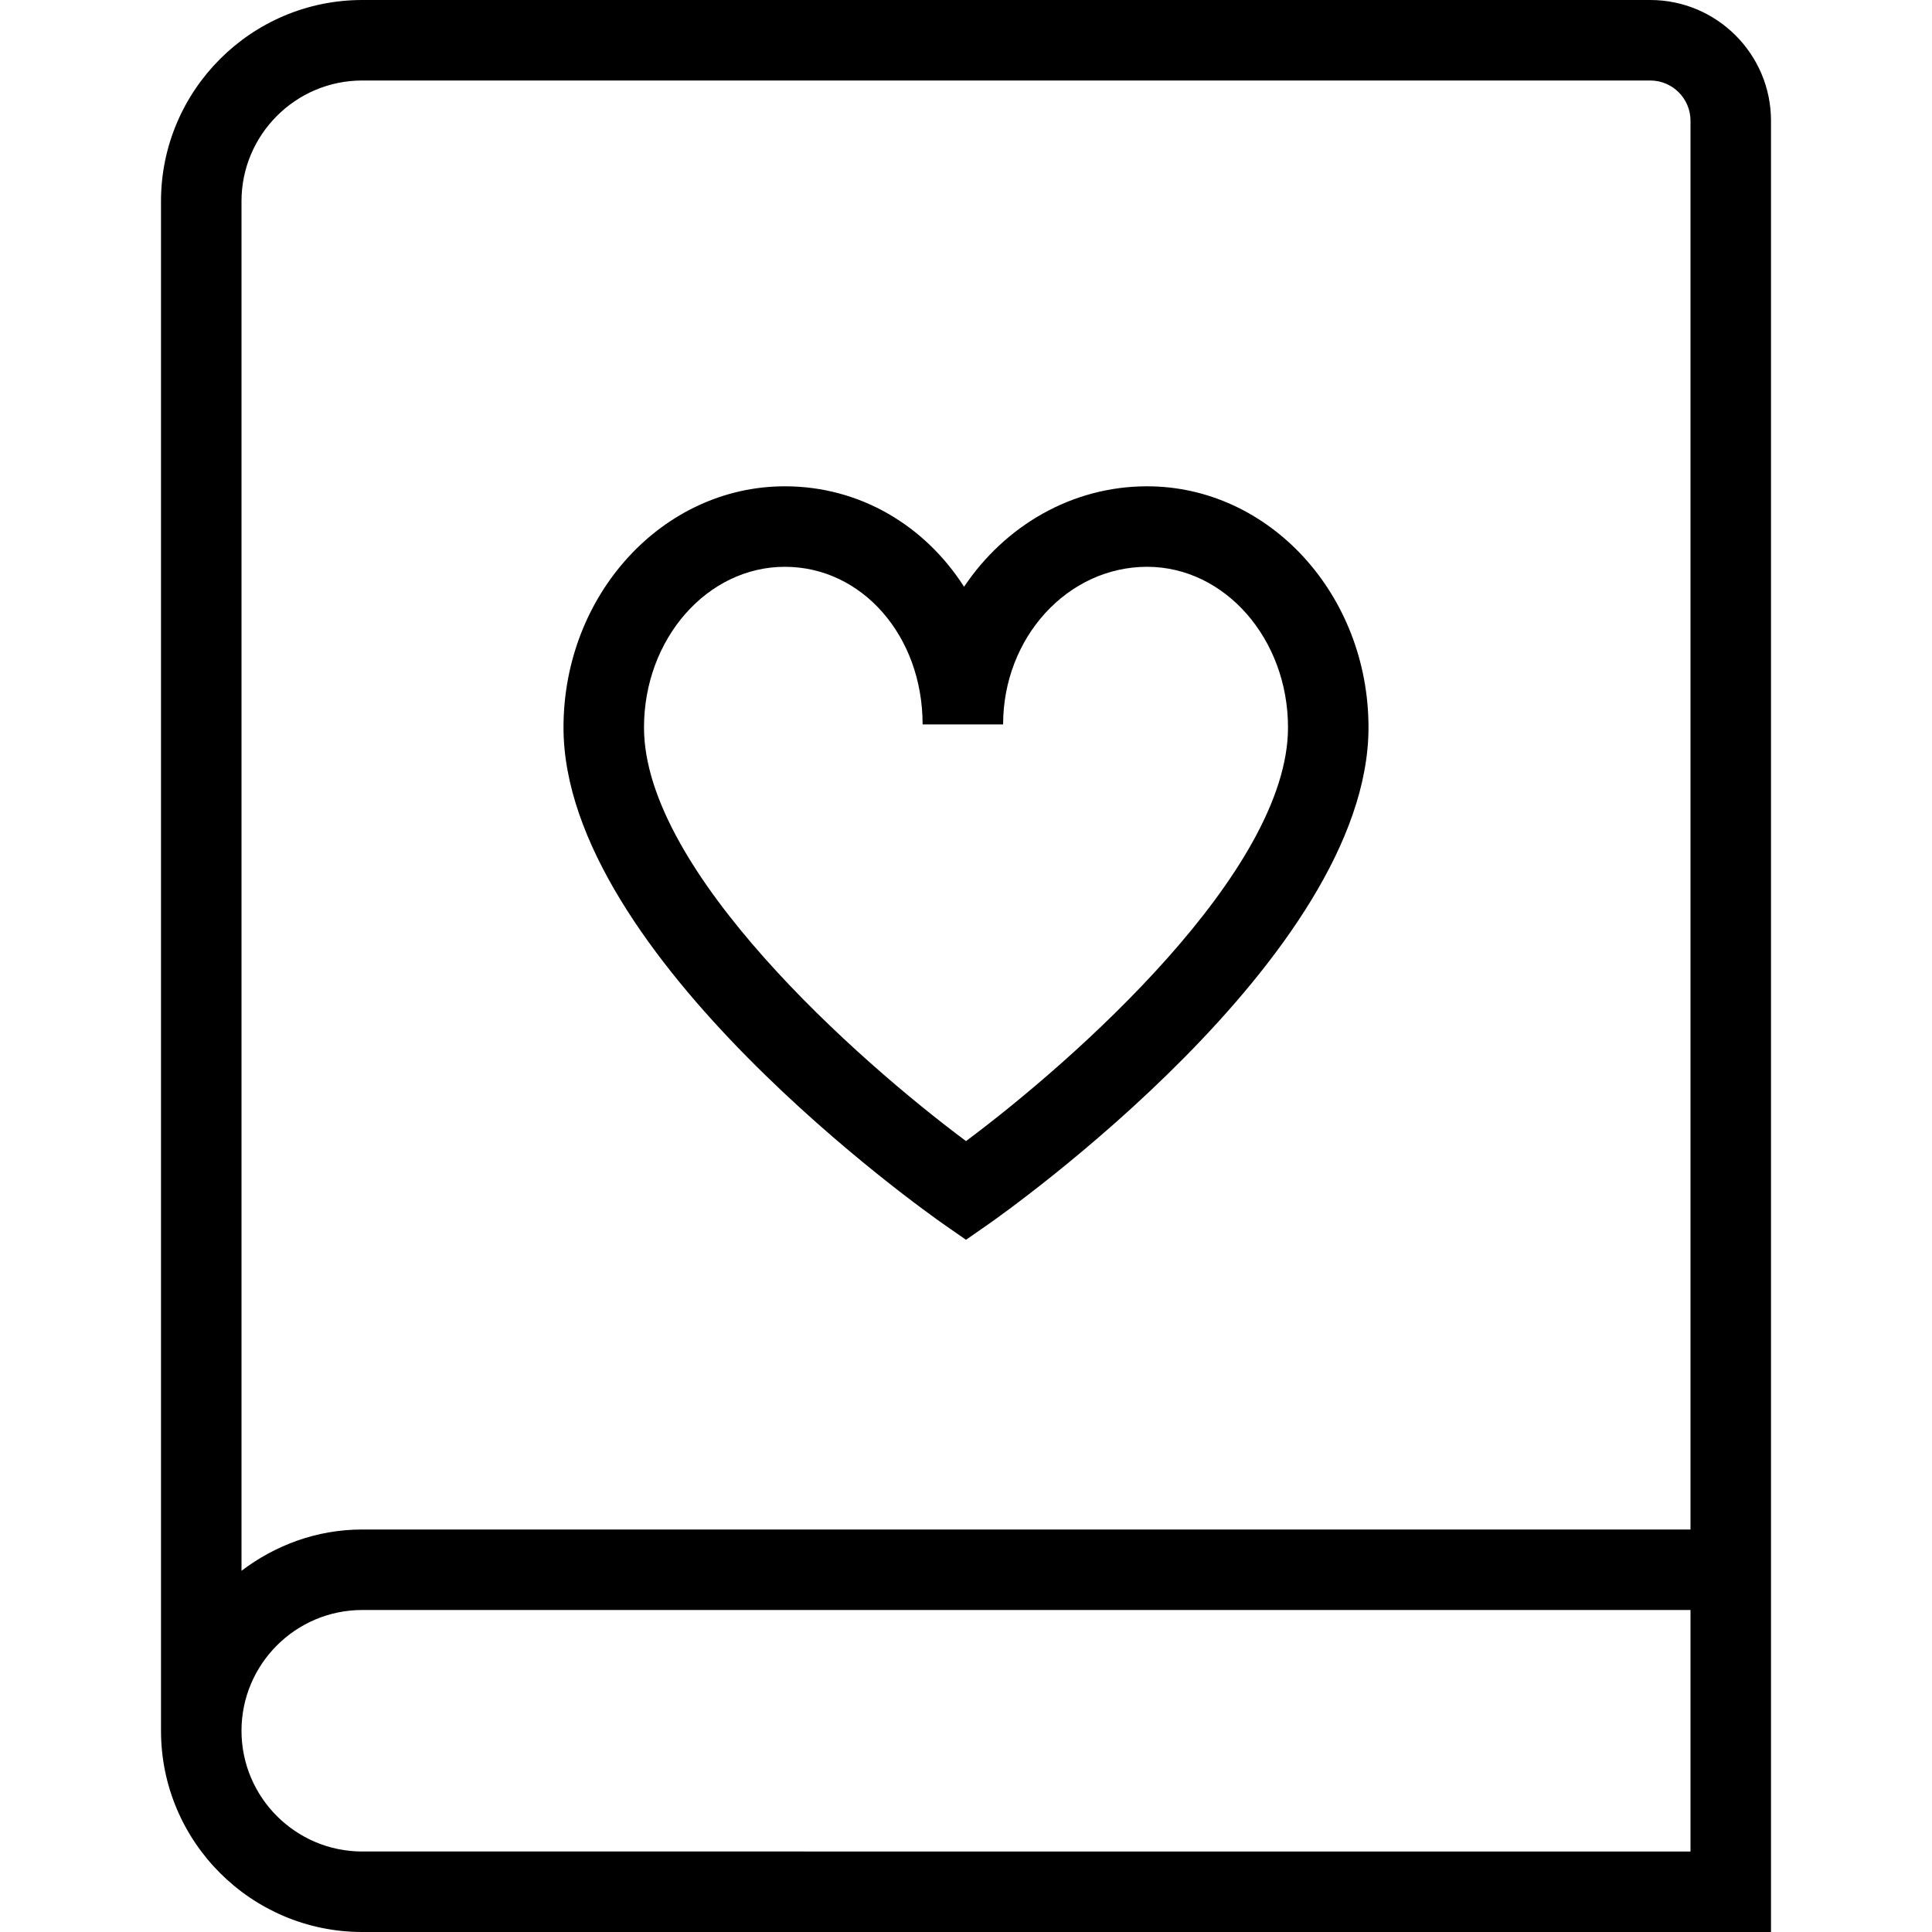 <?xml version="1.0" encoding="UTF-8"?>
<svg xmlns="http://www.w3.org/2000/svg" id="Layer_1" data-name="Layer 1" viewBox="0 0 24 24">
  <path d="m11.714,15.202l.286.199.286-.199c.192-.135,4.714-3.323,4.714-6.165,0-1.652-1.233-2.996-2.75-2.996-.938,0-1.768.493-2.274,1.248-.486-.76-1.294-1.248-2.226-1.248-1.517,0-2.75,1.344-2.75,2.996,0,2.842,4.521,6.03,4.714,6.165Zm-1.964-8.161c.959,0,1.711.86,1.711,1.958h1c0-1.08.802-1.958,1.789-1.958.965,0,1.75.895,1.75,1.996,0,1.788-2.663,4.142-4,5.138-1.337-.996-4-3.35-4-5.138,0-1.101.785-1.996,1.75-1.996ZM20.5,0H4.5c-1.378,0-2.5,1.122-2.5,2.5v19c0,1.379,1.122,2.5,2.5,2.5h17.5V1.5c0-.827-.673-1.5-1.5-1.5ZM4.5,1h16c.276,0,.5.224.5.5v17.5H4.5c-.565,0-1.081.195-1.5.513V2.5c0-.827.673-1.5,1.5-1.5Zm0,22c-.827,0-1.5-.673-1.5-1.5s.673-1.5,1.5-1.5h16.5v3H4.5Z"/>
</svg>
